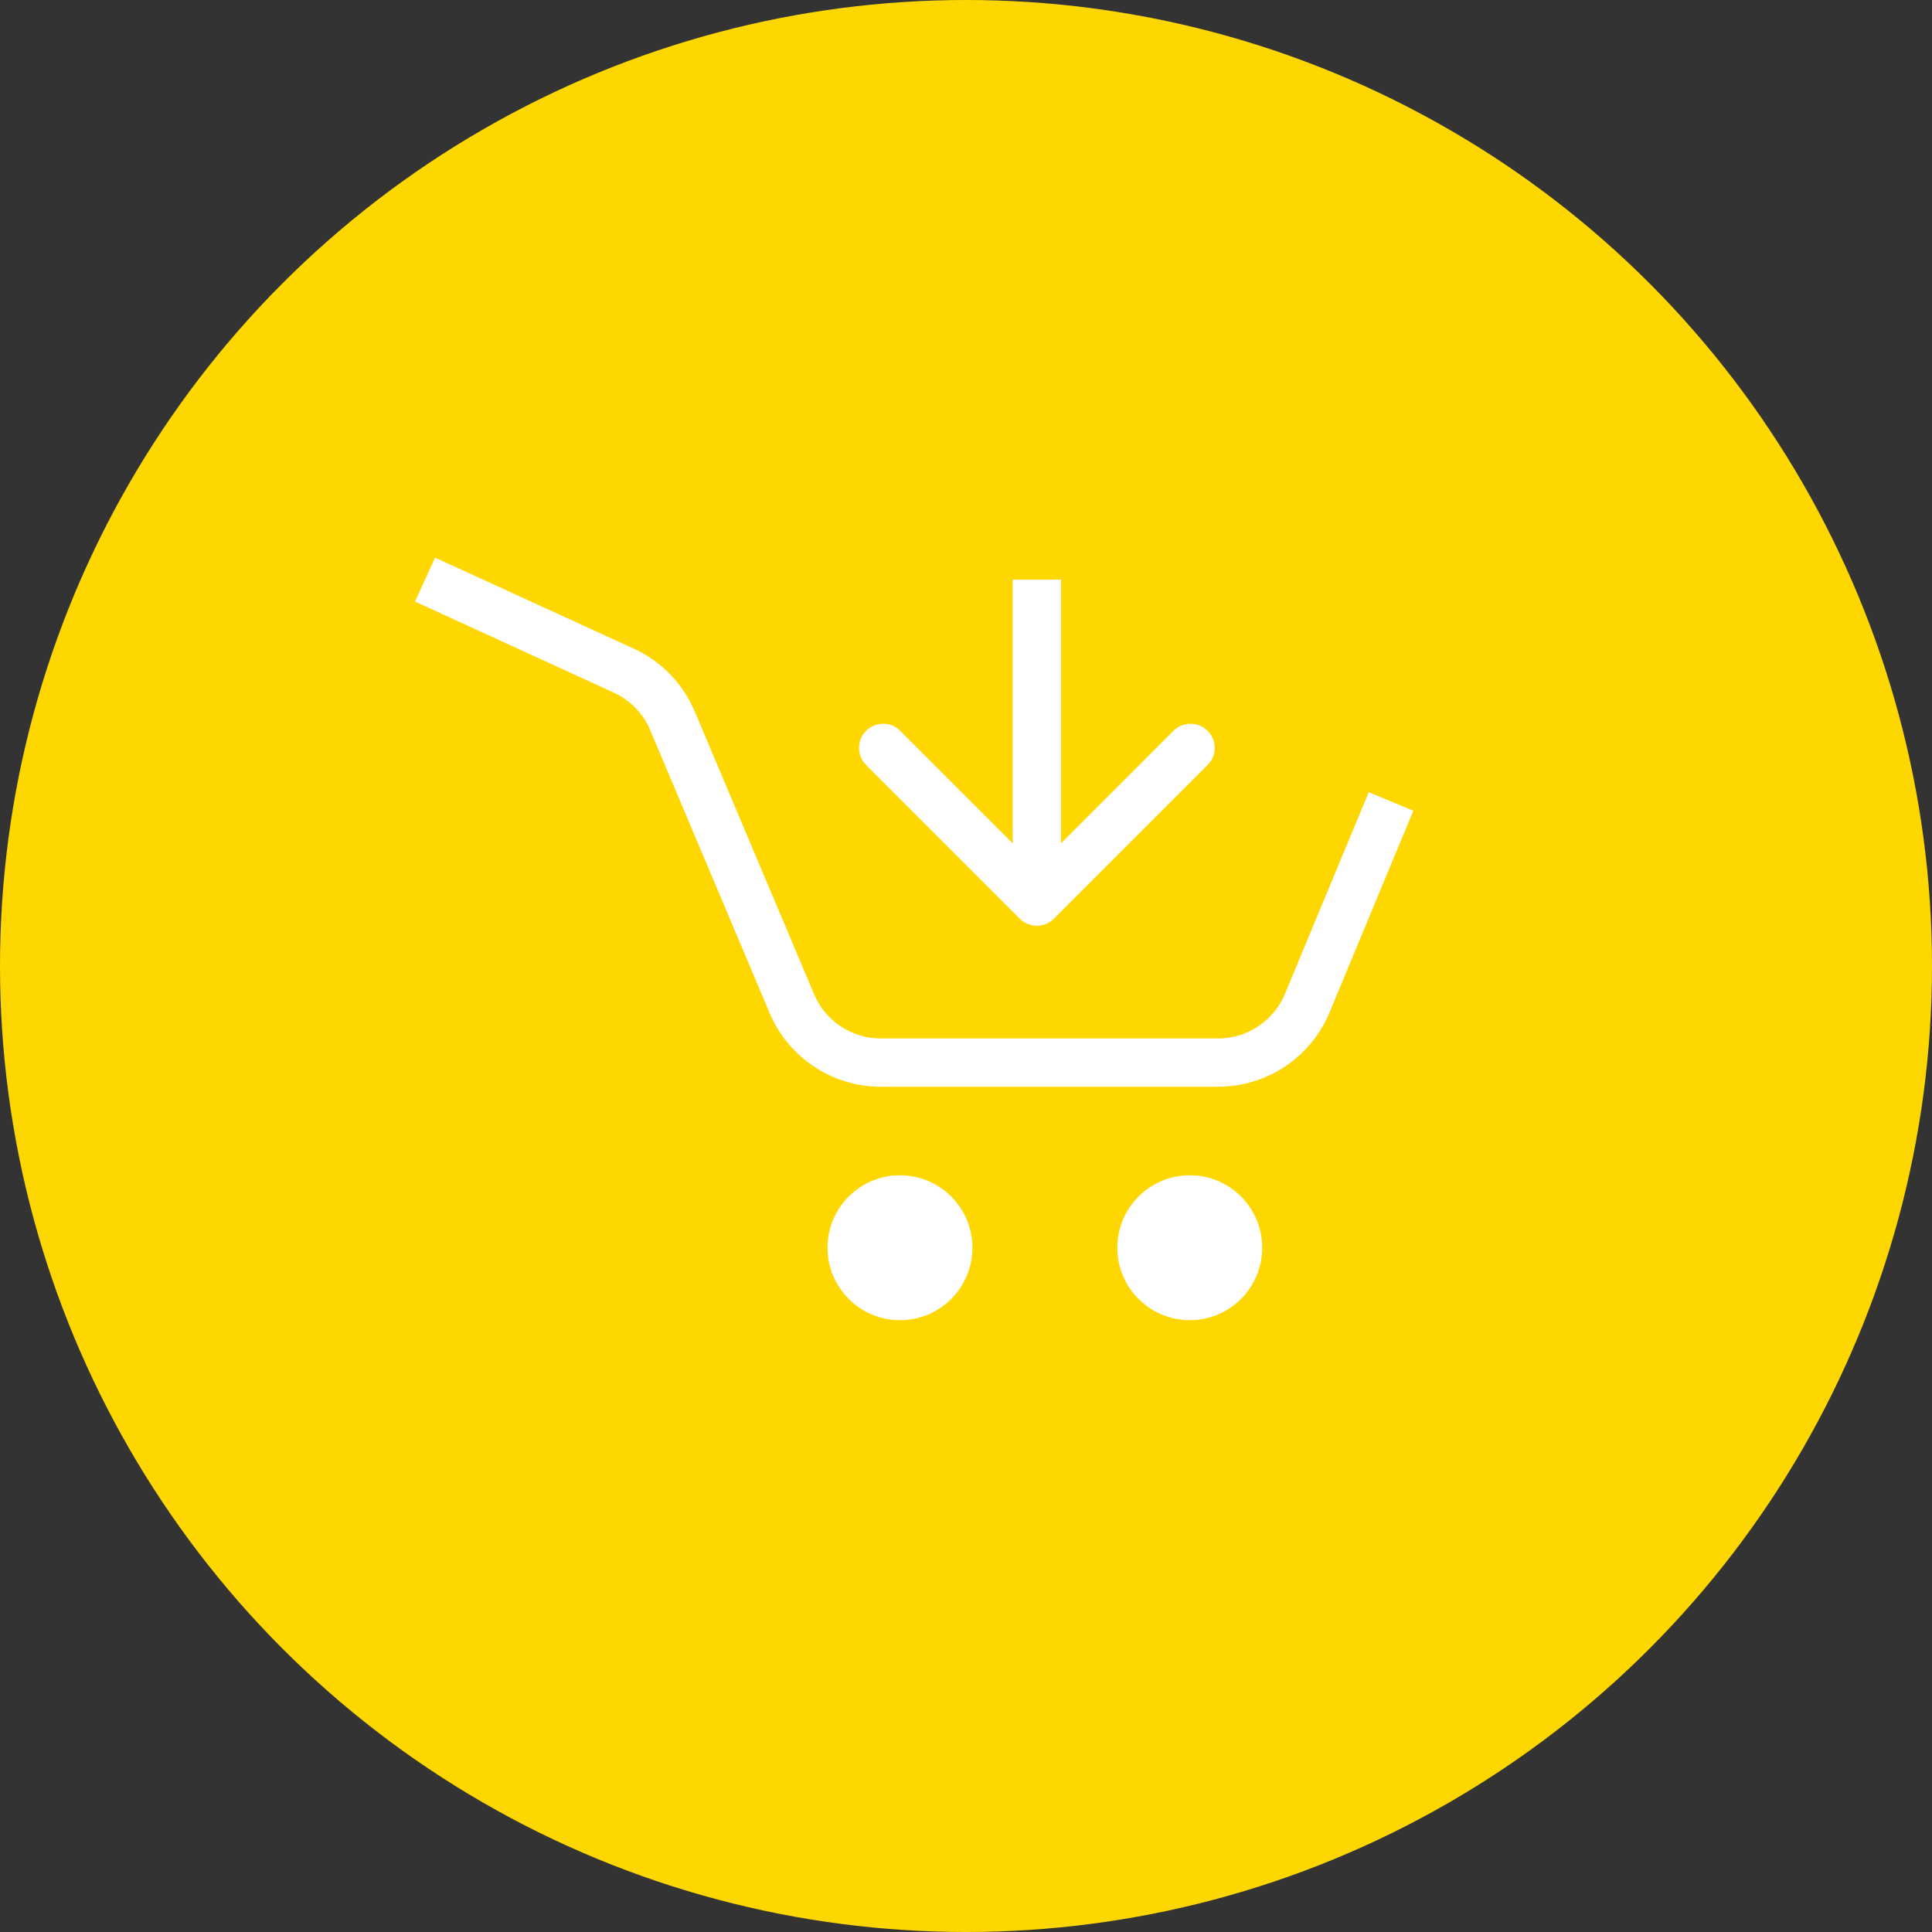<svg width="40" height="40" viewBox="0 0 40 40" fill="none" xmlns="http://www.w3.org/2000/svg">
<rect x="0" y="0" width="40" height="40" fill="#333333" stroke="none"/>
<circle cx="20" cy="20" r="20" fill="#FED700"/>
<circle cx="18.633" cy="25.833" r="1.5" fill="white"/>
<circle cx="24.633" cy="25.833" r="1.5" fill="white"/>
<path d="M8.8 12L12.915 13.885C13.37 14.094 13.73 14.465 13.924 14.926L16.394 20.778C16.706 21.518 17.432 22 18.236 22H25.219C26.027 22 26.756 21.514 27.066 20.767L28.8 16.593" stroke="white"/>
<path d="M21.113 19.02C21.308 19.215 21.625 19.215 21.82 19.02L25.002 15.838C25.198 15.643 25.198 15.326 25.002 15.131C24.807 14.936 24.49 14.936 24.295 15.131L21.467 17.96L18.638 15.131C18.443 14.936 18.126 14.936 17.931 15.131C17.736 15.326 17.736 15.643 17.931 15.838L21.113 19.02ZM20.967 12V18.667H21.967V12H20.967Z" fill="white"/>
</svg>
